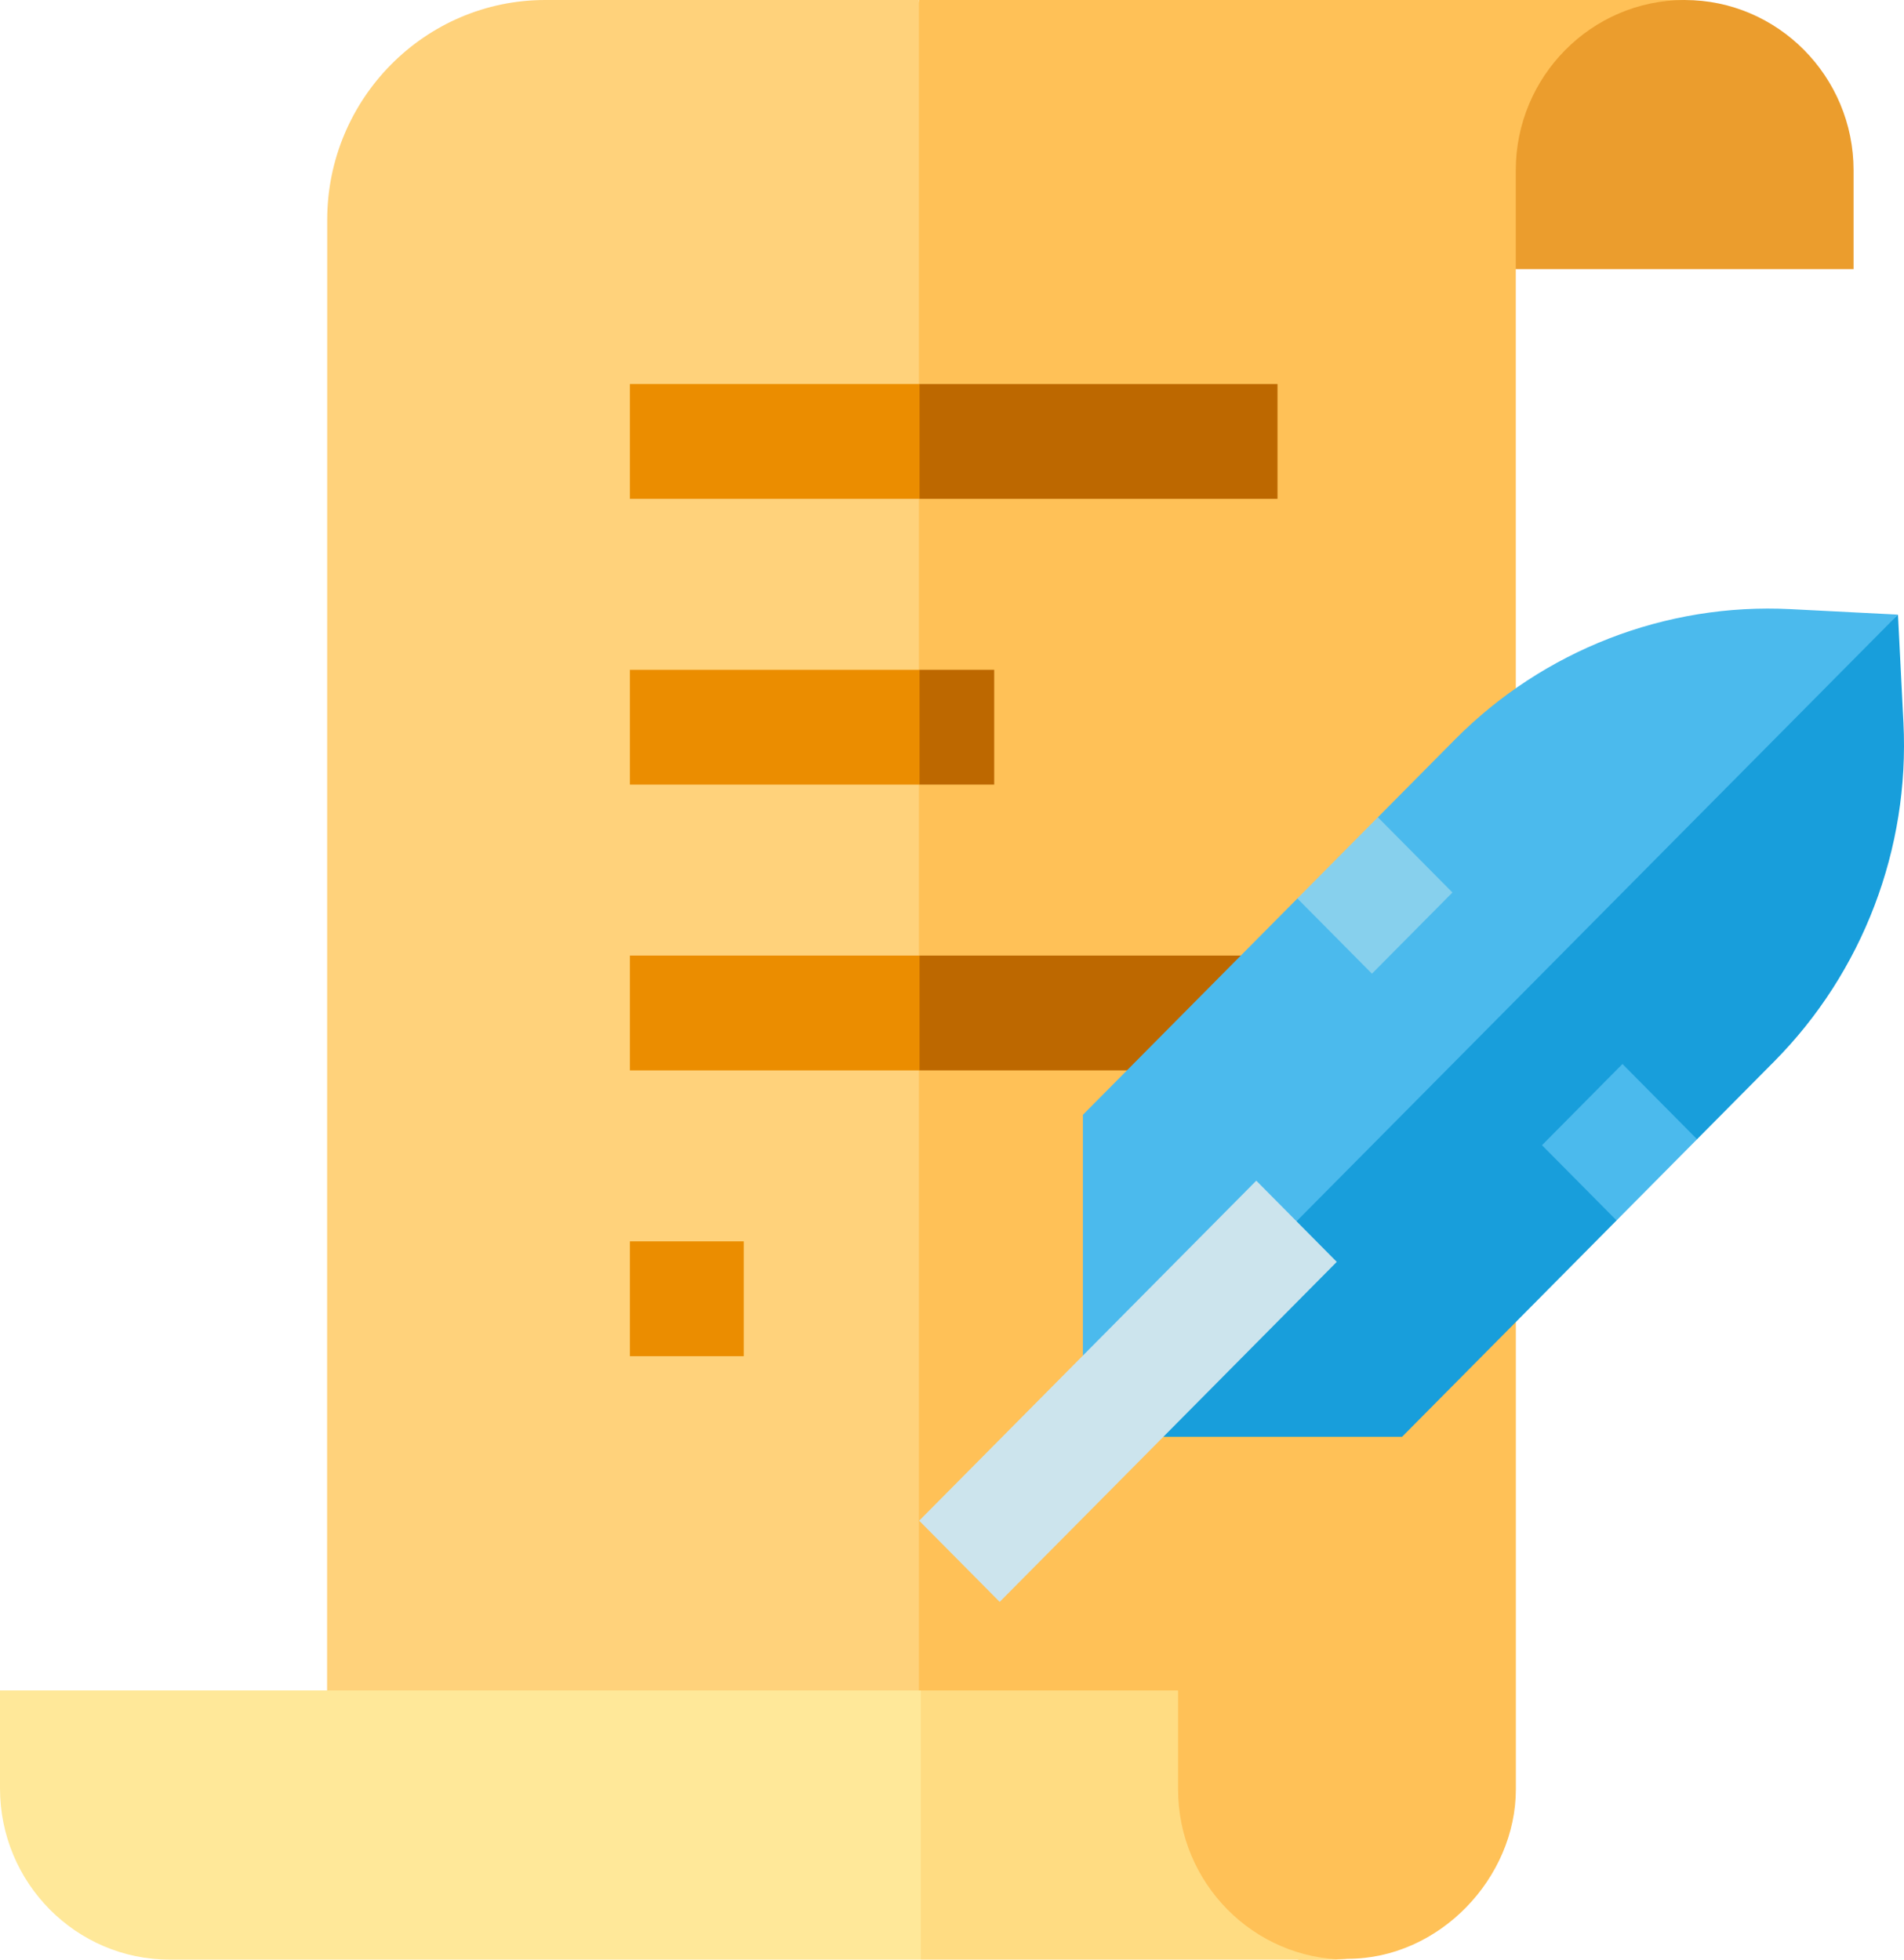 <svg width="68" height="70" viewBox="0 0 68 70" fill="none" xmlns="http://www.w3.org/2000/svg">
<path d="M60.187 0H32.818L28.279 31.599L32.818 66.928L46.393 70C46.393 70 48.096 69.99 48.125 69.971C51.423 69.971 54.138 67.069 54.138 63.915L54.135 9.615L60.187 0Z" fill="#FFC157"/>
<path d="M19.473 0C15.179 0 11.686 3.524 11.686 7.855L11.682 62.145L32.818 66.928V0H19.473Z" fill="#FFD27B"/>
<path d="M22.497 44.342H26.562V48.444H22.497V44.342Z" fill="#EB8D00"/>
<path d="M60.167 0C56.841 0 54.135 2.73 54.135 6.085V9.614H66.199V6.085C66.199 2.73 63.493 0 60.167 0Z" fill="#EB9D2D"/>
<path d="M45.625 17.819V13.717H32.841L31.17 16.041L32.841 17.819H45.625Z" fill="#BD6800"/>
<path d="M35.507 28.027V23.926H32.841L31.17 26.25L32.841 28.027H35.507Z" fill="#BD6800"/>
<path d="M45.625 38.235V34.134H32.841L31.17 36.413L32.841 38.235H45.625Z" fill="#BD6800"/>
<path d="M22.497 13.717H32.841V17.819H22.497V13.717Z" fill="#EB8D00"/>
<path d="M22.497 23.926L32.841 23.926V28.027L22.497 28.027V23.926Z" fill="#EB8D00"/>
<path d="M22.497 34.134L32.841 34.134V38.235L22.497 38.235V34.134Z" fill="#EB8D00"/>
<path d="M48.08 70V69.999C44.766 69.985 42.074 67.261 42.074 63.915V60.384H32.887L31.17 64.714L32.886 70H48.08Z" fill="#FFDC82"/>
<path d="M0 63.88C0 67.26 2.716 70 6.067 70H32.886V60.384H0V63.88Z" fill="#FFE899"/>
<path d="M67.98 25.82L67.785 21.955L51.407 36.459L38.675 51.322H50.075L57.735 43.594L58.635 40.834L60.61 40.694L63.368 37.912C66.525 34.726 68.206 30.319 67.98 25.82Z" fill="#189EDB"/>
<path d="M63.954 21.759L67.785 21.955L38.675 51.322V39.822L46.336 32.094L49.962 32.084L49.21 29.194L51.968 26.411C55.126 23.226 59.495 21.53 63.954 21.759Z" fill="#4BBAED"/>
<path d="M49.209 29.193L51.873 31.881L48.998 34.781L46.334 32.094L49.209 29.193Z" fill="#87D0ED"/>
<path d="M57.734 43.595L55.071 40.908L57.945 38.007L60.609 40.695L57.734 43.595Z" fill="#4BBAED"/>
<path d="M44.867 42.175L47.742 45.075L35.703 57.221L32.828 54.32L44.867 42.175Z" fill="#CCE4ED"/>
</svg>
